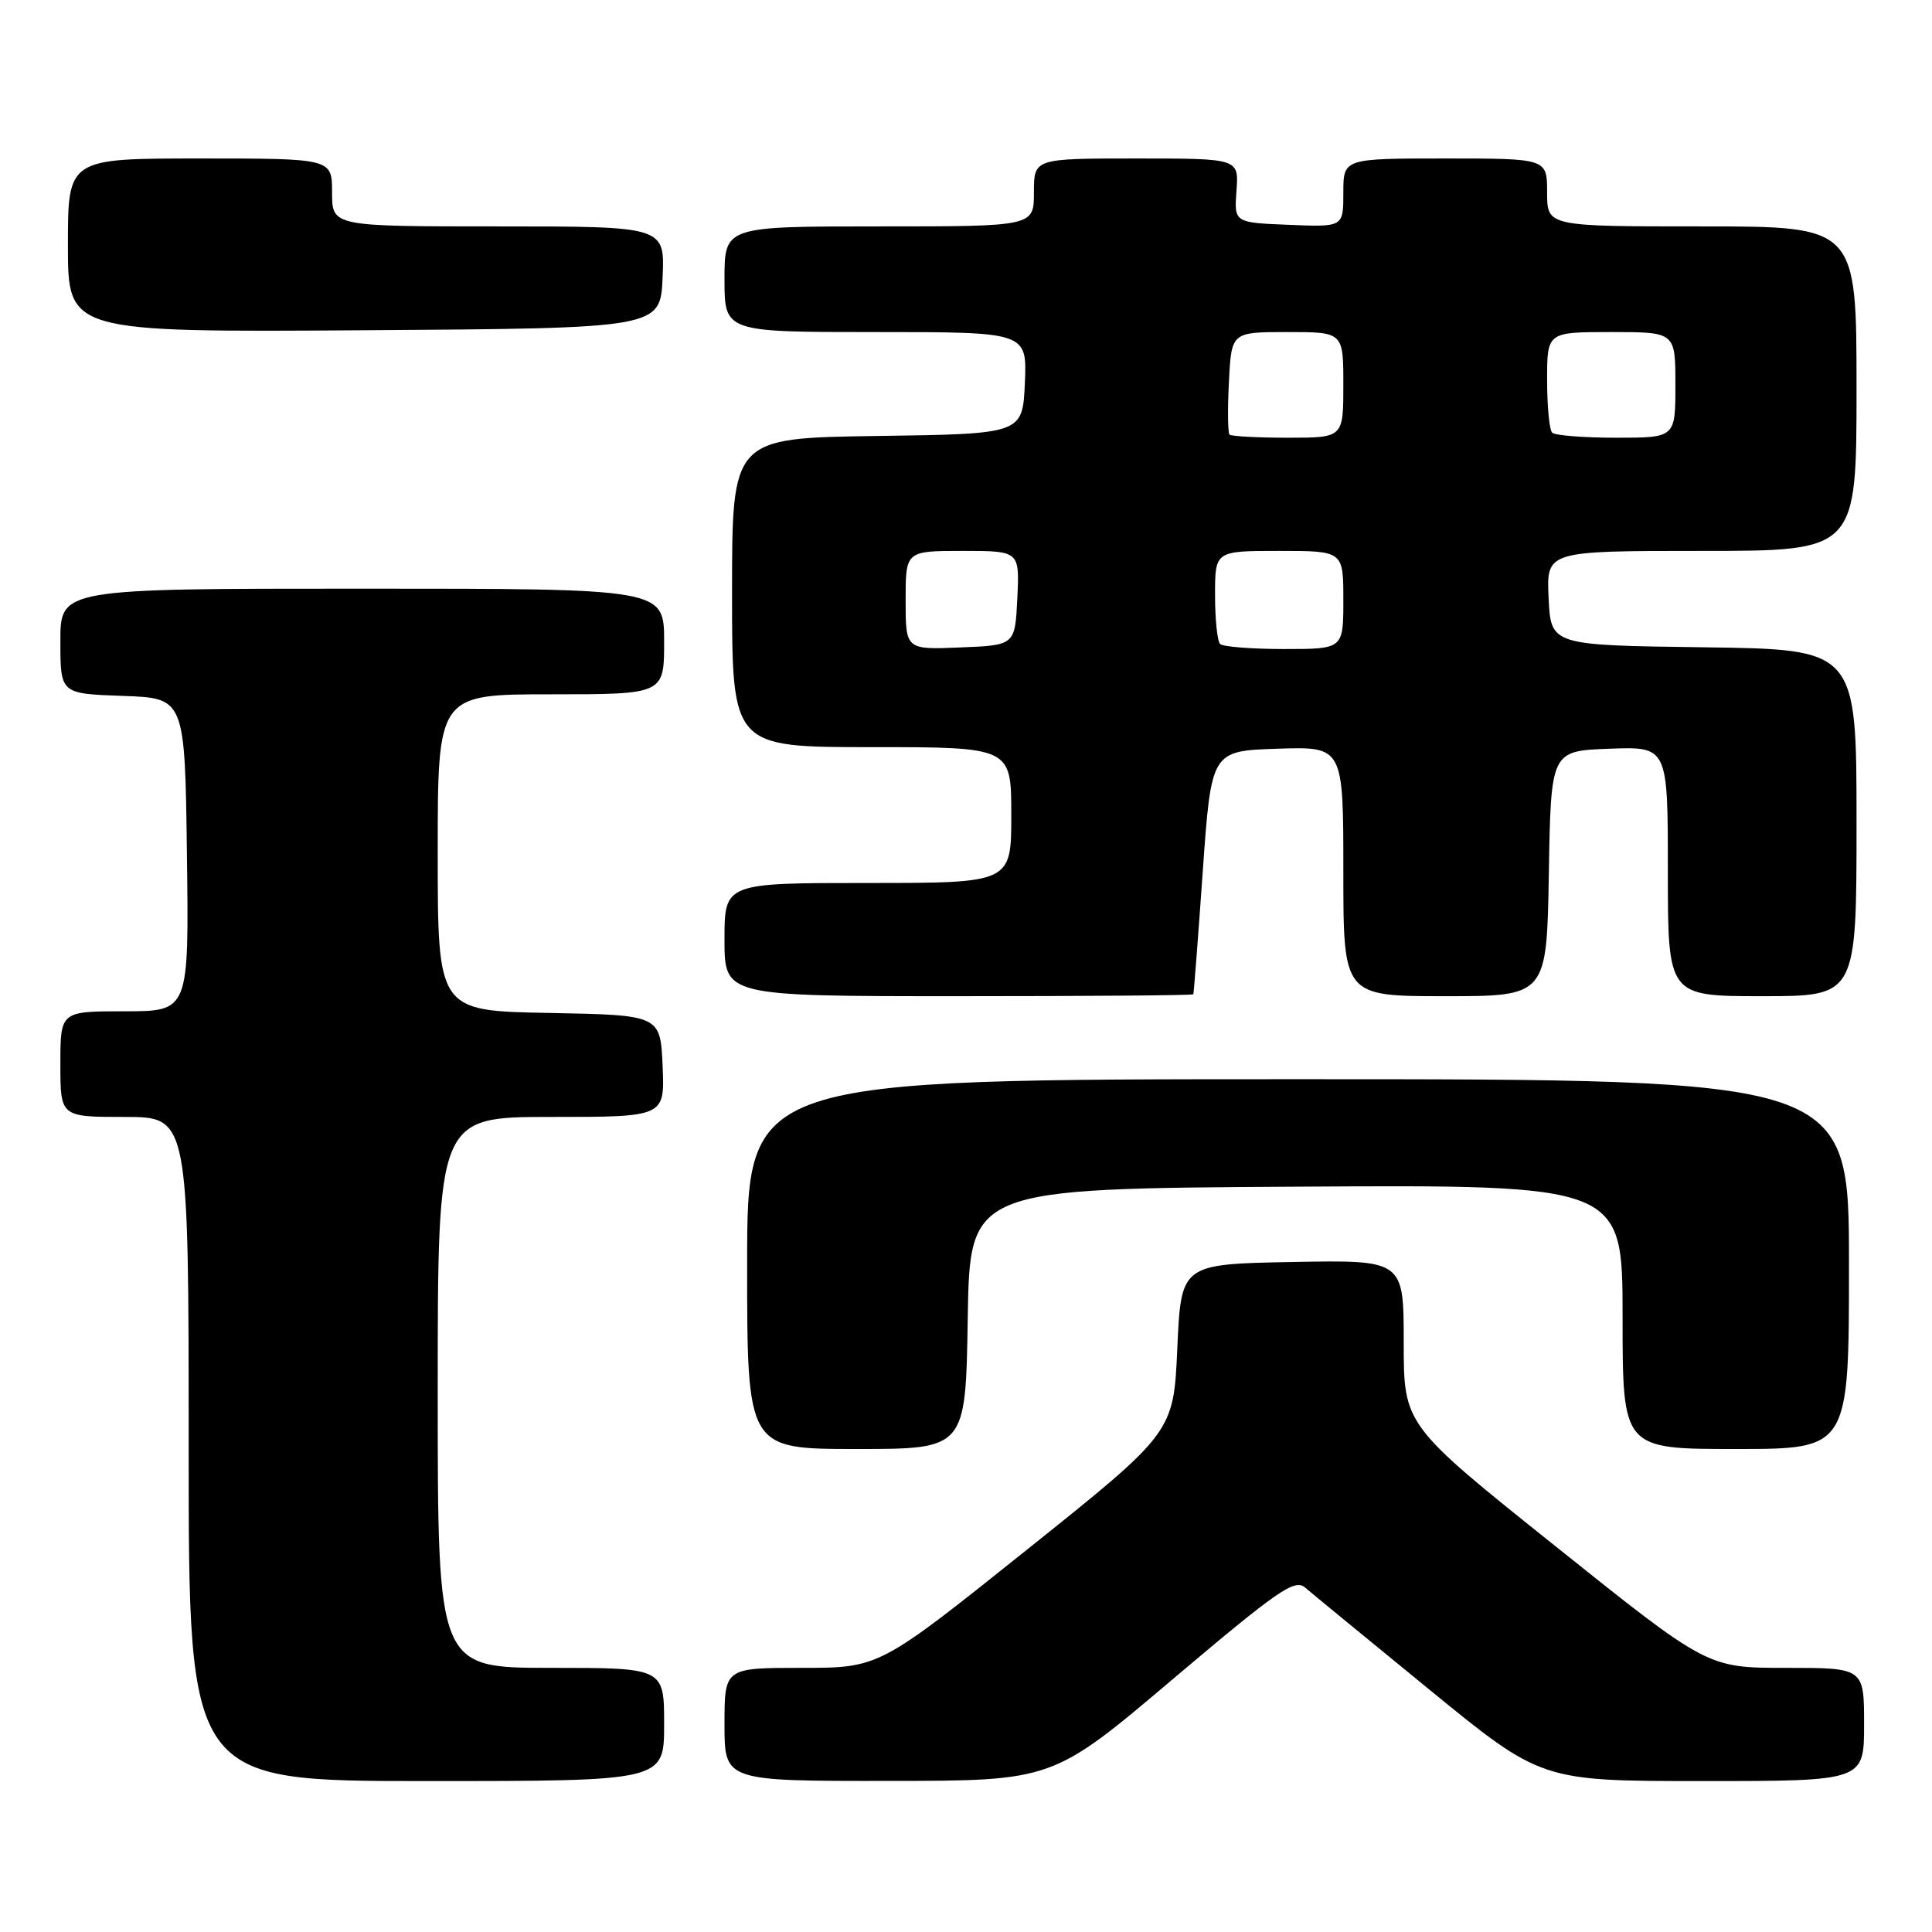 <?xml version="1.0" encoding="UTF-8" standalone="no"?>
<!DOCTYPE svg PUBLIC "-//W3C//DTD SVG 1.1//EN" "http://www.w3.org/Graphics/SVG/1.1/DTD/svg11.dtd" >
<svg xmlns="http://www.w3.org/2000/svg" xmlns:xlink="http://www.w3.org/1999/xlink" version="1.1" viewBox="0 0 256 256">
 <g >
 <path fill="currentColor"
d=" M 88.00 228.50 C 88.00 221.00 88.00 221.00 73.00 221.00 C 58.00 221.00 58.00 221.00 58.00 184.50 C 58.00 148.00 58.00 148.00 73.05 148.00 C 88.09 148.00 88.09 148.00 87.80 141.25 C 87.50 134.50 87.50 134.50 72.75 134.22 C 58.00 133.95 58.00 133.95 58.00 112.97 C 58.00 92.00 58.00 92.00 73.00 92.00 C 88.00 92.00 88.00 92.00 88.00 85.00 C 88.00 78.00 88.00 78.00 48.00 78.00 C 8.00 78.00 8.00 78.00 8.00 84.96 C 8.00 91.92 8.00 91.92 16.25 92.21 C 24.50 92.50 24.50 92.50 24.77 113.25 C 25.04 134.00 25.04 134.00 16.52 134.00 C 8.00 134.00 8.00 134.00 8.00 141.00 C 8.00 148.00 8.00 148.00 16.50 148.00 C 25.00 148.00 25.00 148.00 25.00 192.00 C 25.00 236.00 25.00 236.00 56.50 236.00 C 88.00 236.00 88.00 236.00 88.00 228.50 Z  M 155.42 222.48 C 169.31 210.73 171.55 209.18 172.92 210.35 C 173.79 211.10 181.19 217.17 189.36 223.85 C 204.22 236.00 204.22 236.00 225.61 236.00 C 247.00 236.00 247.00 236.00 247.00 228.50 C 247.00 221.00 247.00 221.00 236.63 221.00 C 226.25 221.00 226.25 221.00 206.13 204.90 C 186.00 188.81 186.00 188.81 186.00 177.88 C 186.00 166.95 186.00 166.95 171.25 167.22 C 156.50 167.50 156.50 167.50 156.00 178.66 C 155.50 189.81 155.50 189.81 136.00 205.40 C 116.50 221.00 116.50 221.00 106.25 221.00 C 96.00 221.00 96.00 221.00 96.00 228.50 C 96.00 236.00 96.00 236.00 117.75 235.98 C 139.50 235.97 139.50 235.97 155.42 222.48 Z  M 128.23 174.75 C 128.50 157.50 128.50 157.50 171.75 157.24 C 215.00 156.98 215.00 156.98 215.00 174.49 C 215.00 192.00 215.00 192.00 230.00 192.00 C 245.00 192.00 245.00 192.00 245.00 167.50 C 245.00 143.00 245.00 143.00 172.00 143.00 C 99.00 143.00 99.00 143.00 99.00 167.50 C 99.00 192.00 99.00 192.00 113.48 192.00 C 127.95 192.00 127.95 192.00 128.23 174.75 Z  M 158.12 131.75 C 158.19 131.61 158.75 124.30 159.37 115.50 C 160.50 99.50 160.50 99.50 169.25 99.21 C 178.00 98.92 178.00 98.92 178.00 115.46 C 178.00 132.00 178.00 132.00 191.48 132.00 C 204.95 132.00 204.95 132.00 205.23 115.75 C 205.50 99.50 205.50 99.50 213.25 99.21 C 221.00 98.92 221.00 98.92 221.00 115.46 C 221.00 132.00 221.00 132.00 233.50 132.00 C 246.00 132.00 246.00 132.00 246.00 109.02 C 246.00 86.04 246.00 86.04 225.75 85.77 C 205.50 85.50 205.50 85.50 205.20 79.25 C 204.90 73.00 204.90 73.00 225.45 73.00 C 246.00 73.00 246.00 73.00 246.00 51.50 C 246.00 30.00 246.00 30.00 225.50 30.00 C 205.00 30.00 205.00 30.00 205.00 25.50 C 205.00 21.00 205.00 21.00 191.50 21.00 C 178.00 21.00 178.00 21.00 178.00 25.54 C 178.00 30.09 178.00 30.09 170.77 29.79 C 163.53 29.50 163.53 29.50 163.84 25.25 C 164.15 21.00 164.15 21.00 150.58 21.00 C 137.00 21.00 137.00 21.00 137.00 25.50 C 137.00 30.00 137.00 30.00 116.50 30.00 C 96.00 30.00 96.00 30.00 96.00 37.00 C 96.00 44.00 96.00 44.00 116.05 44.00 C 136.09 44.00 136.09 44.00 135.80 50.75 C 135.50 57.50 135.50 57.50 116.25 57.77 C 97.00 58.04 97.00 58.04 97.00 78.52 C 97.00 99.00 97.00 99.00 115.50 99.00 C 134.00 99.00 134.00 99.00 134.00 108.00 C 134.00 117.00 134.00 117.00 115.00 117.00 C 96.00 117.00 96.00 117.00 96.00 124.50 C 96.00 132.00 96.00 132.00 127.00 132.00 C 144.05 132.00 158.05 131.89 158.12 131.75 Z  M 87.80 36.75 C 88.09 30.00 88.09 30.00 66.05 30.00 C 44.00 30.00 44.00 30.00 44.00 25.50 C 44.00 21.00 44.00 21.00 26.50 21.00 C 9.00 21.00 9.00 21.00 9.00 32.51 C 9.00 44.02 9.00 44.02 48.25 43.76 C 87.50 43.50 87.50 43.50 87.80 36.75 Z  M 120.00 79.54 C 120.00 73.00 120.00 73.00 127.55 73.00 C 135.10 73.00 135.10 73.00 134.80 79.25 C 134.50 85.50 134.50 85.50 127.25 85.79 C 120.00 86.09 120.00 86.09 120.00 79.54 Z  M 161.67 85.33 C 161.30 84.97 161.00 82.04 161.00 78.83 C 161.00 73.00 161.00 73.00 169.50 73.00 C 178.00 73.00 178.00 73.00 178.00 79.50 C 178.00 86.00 178.00 86.00 170.17 86.00 C 165.86 86.00 162.03 85.70 161.67 85.33 Z  M 162.92 57.59 C 162.69 57.36 162.65 54.21 162.84 50.59 C 163.17 44.00 163.17 44.00 170.59 44.00 C 178.00 44.00 178.00 44.00 178.00 51.00 C 178.00 58.00 178.00 58.00 170.67 58.00 C 166.63 58.00 163.15 57.81 162.92 57.59 Z  M 205.67 57.33 C 205.30 56.97 205.00 53.82 205.00 50.33 C 205.00 44.00 205.00 44.00 213.50 44.00 C 222.00 44.00 222.00 44.00 222.00 51.00 C 222.00 58.00 222.00 58.00 214.17 58.00 C 209.86 58.00 206.03 57.70 205.67 57.33 Z "/>
</g>
</svg>